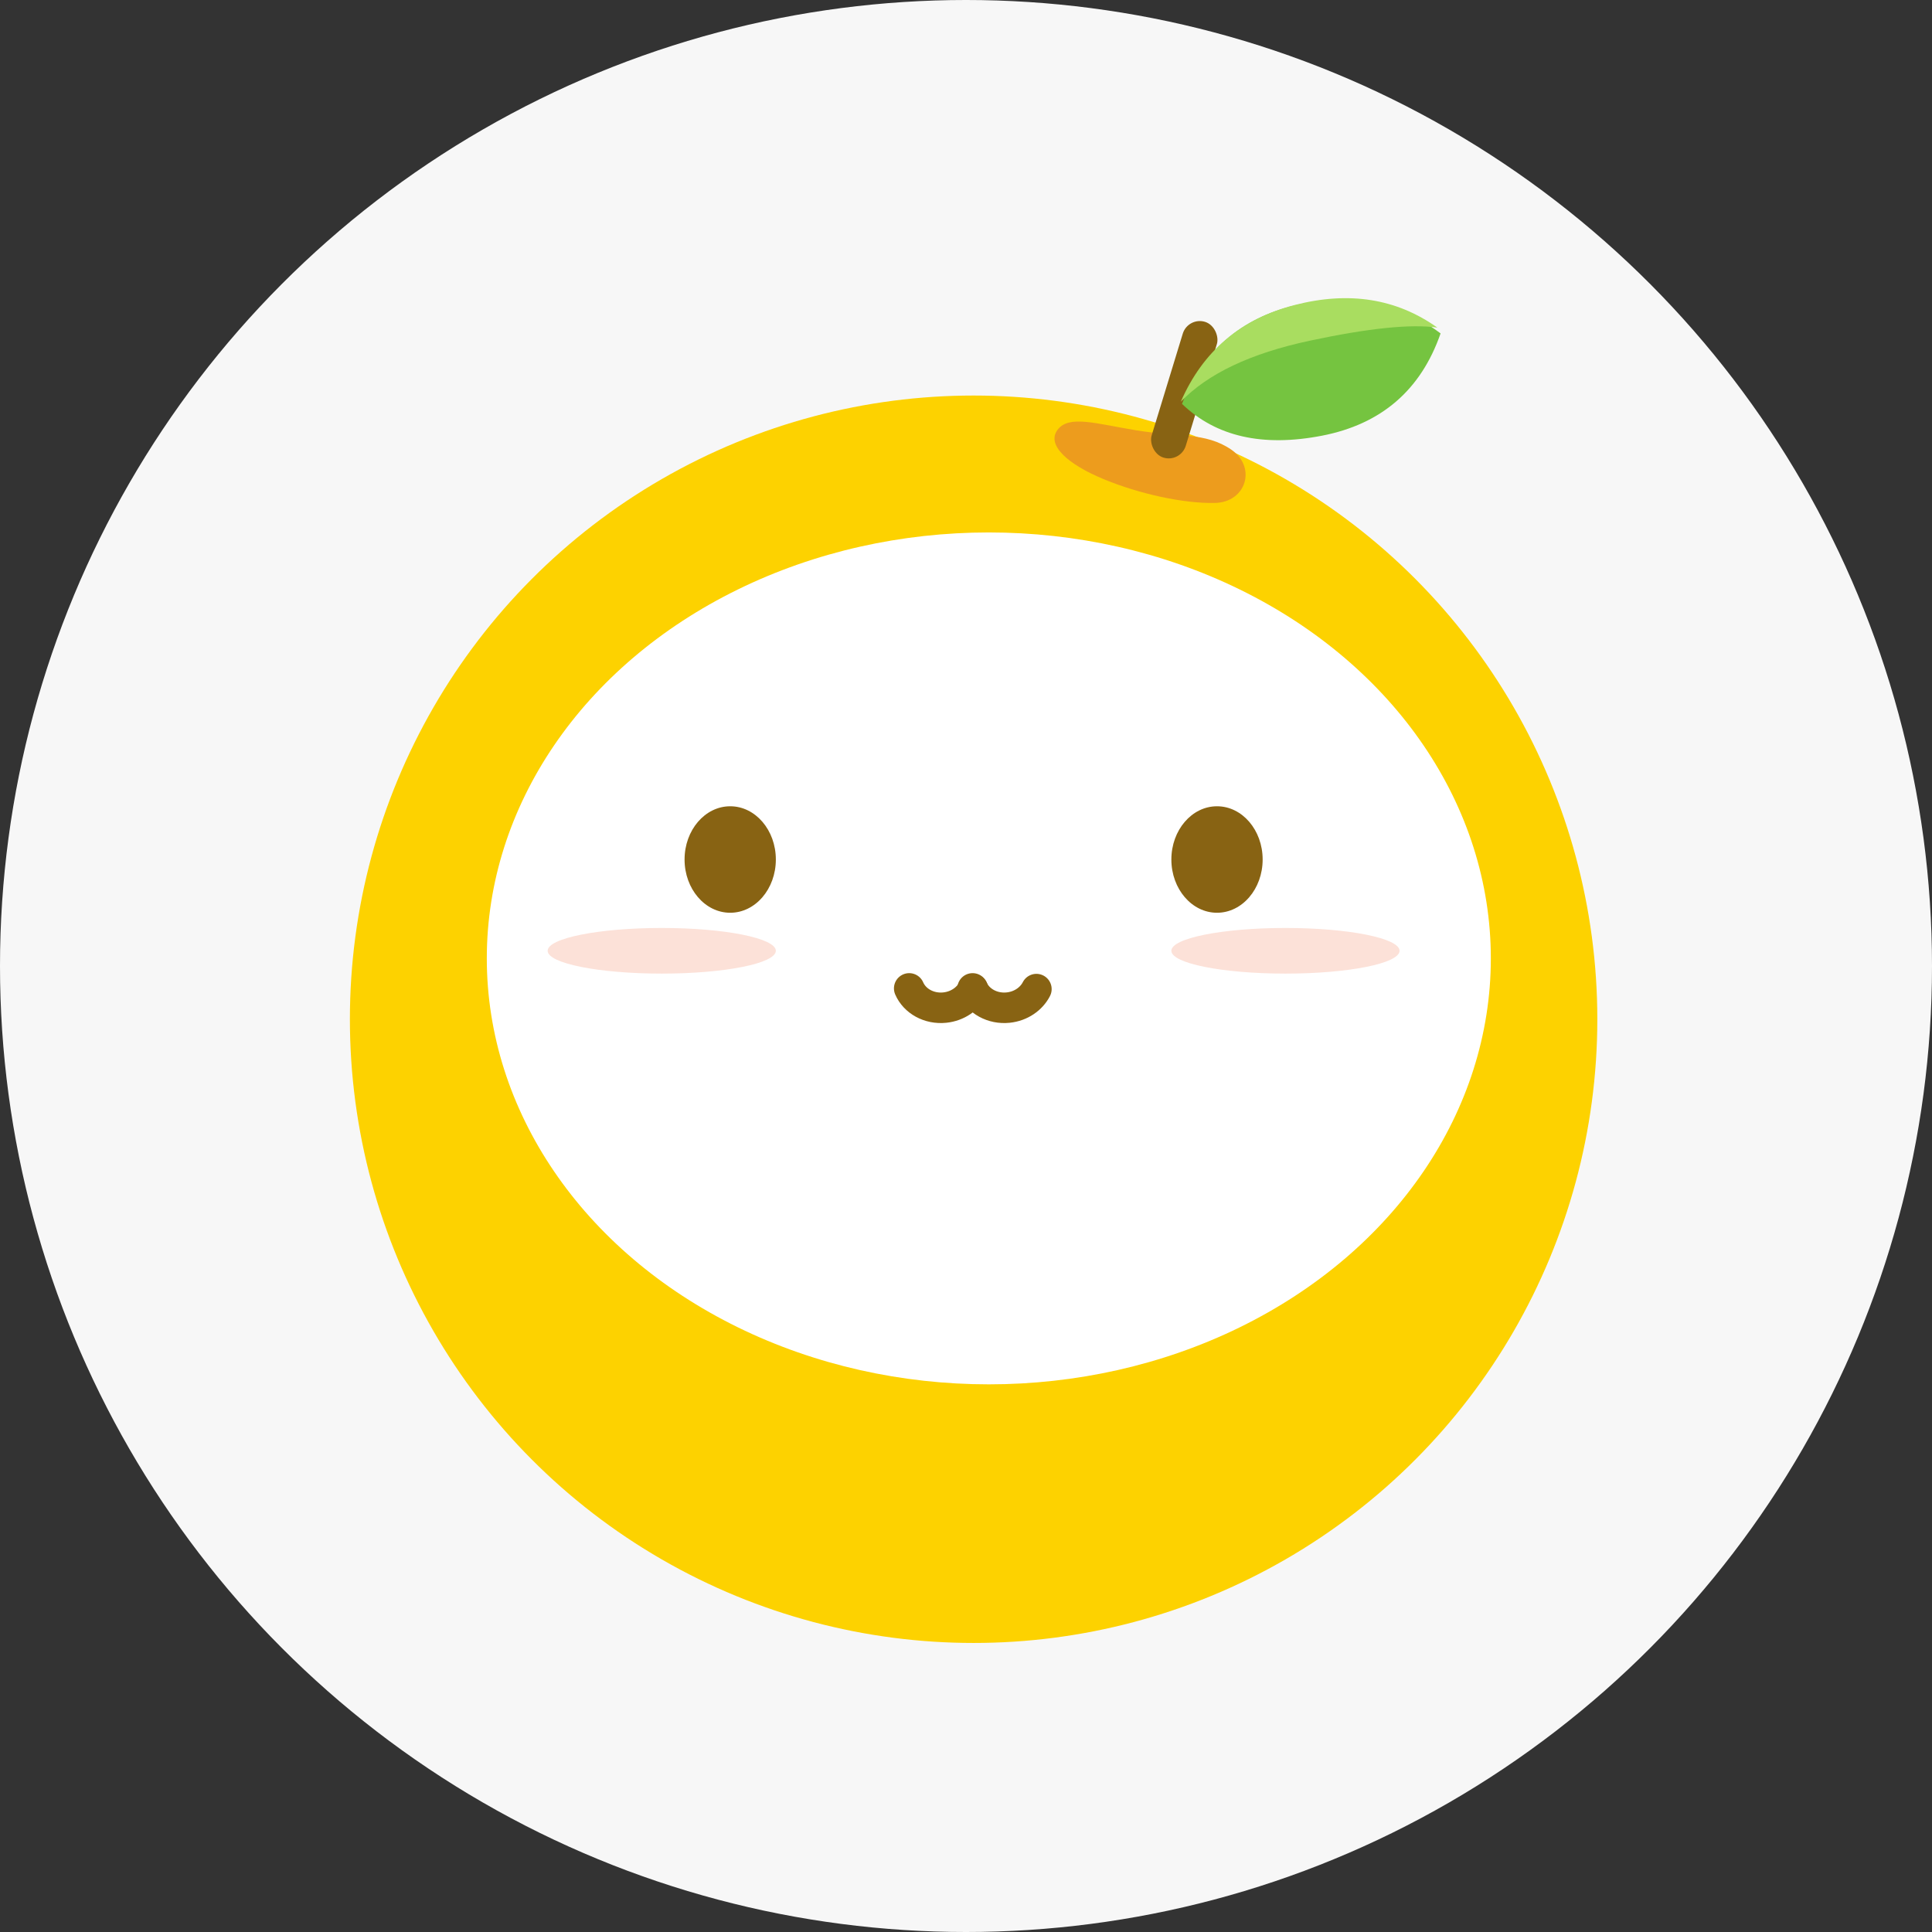 <svg xmlns="http://www.w3.org/2000/svg" xmlns:xlink="http://www.w3.org/1999/xlink" width="127" height="127" viewBox="0 0 127 127">
    <rect x="0" y="0" width="127" height="127" fill="#333333" stroke="none"/>
    <defs>
        <circle id="a" cx="63.5" cy="63.5" r="63.5"/>
    </defs>
    <g fill="none" fill-rule="evenodd">
        <use fill="#F7F7F7" xlink:href="#a"/>
        <g transform="translate(23 10)">
            <circle cx="41" cy="57" r="41" fill="#FDD200"/>
            <ellipse cx="42" cy="53" fill="#FFF" rx="33" ry="28"/>
            <ellipse cx="25" cy="46.5" fill="#886313" rx="3" ry="3.5"/>
            <ellipse cx="57" cy="46.5" fill="#886313" rx="3" ry="3.5"/>
            <g transform="rotate(17 23.118 173.088)">
                <path fill="#ED9C1D" d="M.226 18.177c.424-1.167 2.275-1.119 4.96-1.48 2.683-.362 4.38-1.228 6.337-.614 1.956.614 1.952 3.026 0 3.668-1.952.642-4.907.886-7.456.642-2.548-.244-4.264-1.048-3.84-2.216z"/>
                <rect width="2.344" height="9.333" x="6.25" y="8.556" fill="#886313" rx="1.172"/>
                <path fill="#75C440" d="M7.552 14.156c.3-3.713 2.04-6.504 5.222-8.373 3.182-1.87 6.408-2.211 9.678-1.026-.15 3.942-1.982 6.845-5.493 8.71-3.511 1.864-6.647 2.093-9.407.689z"/>
                <path fill="#A9DD60" d="M7.435 14.042c.41-3.605 2.183-6.365 5.319-8.279 3.135-1.914 6.263-2.35 9.383-1.31-1.736.27-4.33 1.365-7.784 3.285-3.454 1.92-5.76 4.022-6.918 6.304z"/>
            </g>
            <ellipse cx="20.5" cy="52.5" fill="#FCE1D8" rx="7.5" ry="1.5"/>
            <ellipse cx="61.5" cy="52.5" fill="#FCE1D8" rx="7.5" ry="1.5"/>
            <g stroke="#886313" stroke-linecap="round" stroke-width="2.005">
                <path d="M36.766 54.972c.359.832 1.302 1.371 2.343 1.262.834-.088 1.52-.57 1.852-1.216"/>
                <path d="M40.933 54.972c.359.832 1.302 1.371 2.343 1.262.834-.088 1.52-.57 1.852-1.216"/>
            </g>
        </g>
    </g>
</svg>
